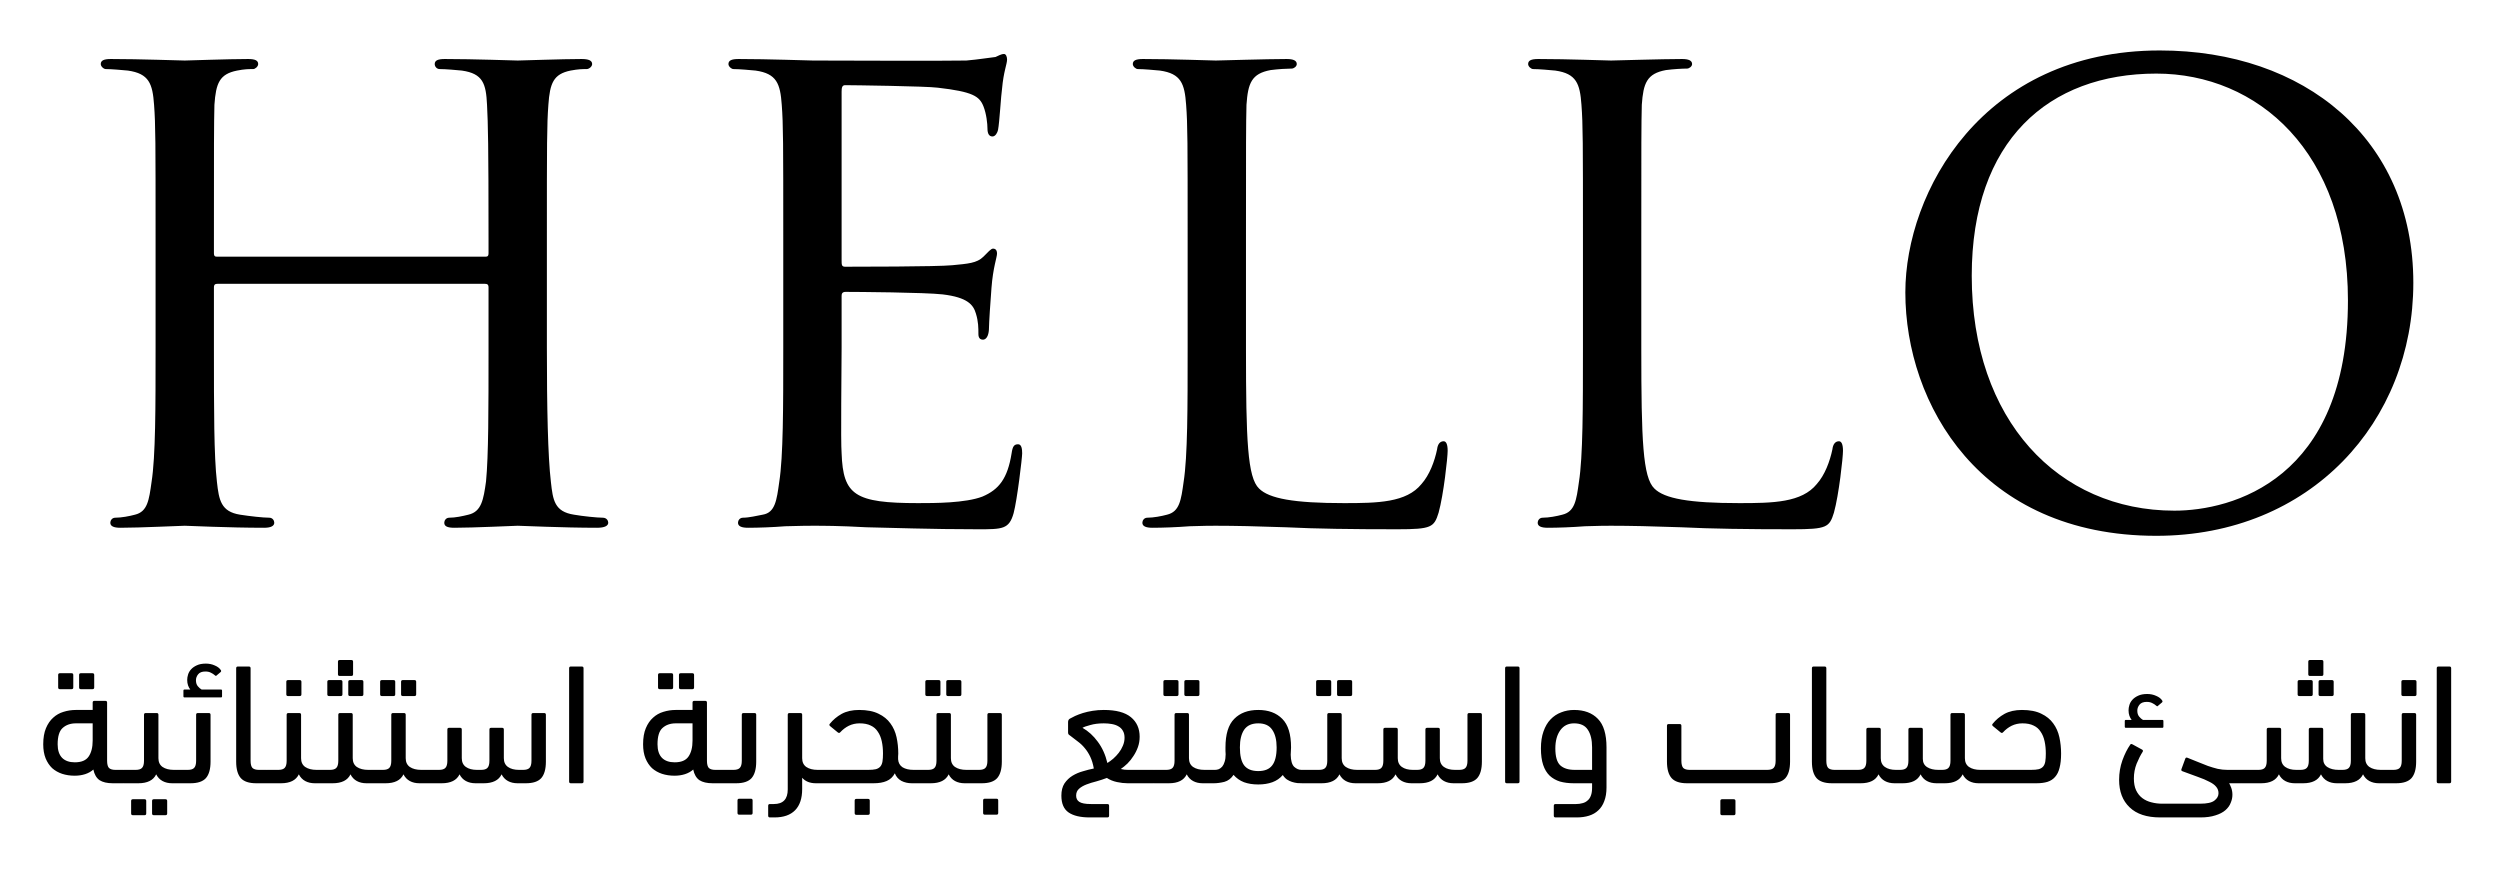 <svg width="233" height="81" viewBox="0 0 233 81" fill="none" xmlns="http://www.w3.org/2000/svg">
<g filter="url(#filter0_d_2001_14815)">
<path d="M50.969 18.234V28.406C50.969 33.984 51.062 38.531 51.344 40.922C51.531 42.609 51.672 43.688 53.5 43.969C54.297 44.109 55.656 44.25 56.172 44.25C56.547 44.25 56.688 44.531 56.688 44.719C56.688 45 56.359 45.188 55.656 45.188C52.422 45.188 48.625 45 48.25 45C48.016 45 44.125 45.188 42.344 45.188C41.688 45.188 41.406 45.047 41.406 44.719C41.406 44.531 41.547 44.25 41.875 44.25C42.438 44.25 43.094 44.109 43.656 43.969C44.875 43.688 45.062 42.562 45.297 40.875C45.531 38.484 45.531 34.125 45.531 28.547V22.781C45.531 22.5 45.391 22.453 45.203 22.453H20.266C20.078 22.453 19.938 22.5 19.938 22.781V28.547C19.938 34.125 19.938 38.531 20.219 40.922C20.406 42.609 20.594 43.688 22.375 43.969C23.266 44.109 24.531 44.25 25.094 44.25C25.422 44.25 25.562 44.531 25.562 44.719C25.562 45 25.281 45.188 24.625 45.188C21.297 45.188 17.5 45 17.219 45C16.844 45 13.047 45.188 11.219 45.188C10.609 45.188 10.281 45.047 10.281 44.719C10.281 44.531 10.422 44.25 10.75 44.25C11.312 44.25 12.062 44.109 12.578 43.969C13.75 43.688 13.891 42.609 14.125 40.922C14.5 38.531 14.5 33.984 14.5 28.406V18.234C14.5 9.234 14.5 7.641 14.359 5.766C14.219 3.797 13.891 2.859 11.922 2.578C11.406 2.531 10.422 2.438 9.859 2.438C9.672 2.438 9.391 2.203 9.391 1.969C9.391 1.641 9.672 1.5 10.328 1.5C13.047 1.5 16.844 1.641 17.219 1.641C17.5 1.641 21.297 1.5 23.125 1.5C23.781 1.5 24.062 1.641 24.062 1.969C24.062 2.203 23.781 2.438 23.594 2.438C23.172 2.438 22.797 2.438 22.094 2.578C20.453 2.906 20.125 3.75 19.984 5.766C19.938 7.641 19.938 9.375 19.938 18.375V19.594C19.938 19.922 20.078 19.922 20.266 19.922H45.203C45.391 19.922 45.531 19.922 45.531 19.594V18.375C45.531 9.375 45.484 7.641 45.391 5.766C45.297 3.797 45.016 2.859 43.047 2.578C42.578 2.531 41.547 2.438 40.984 2.438C40.703 2.438 40.516 2.203 40.516 1.969C40.516 1.641 40.797 1.5 41.453 1.5C44.125 1.5 48.016 1.641 48.25 1.641C48.625 1.641 52.422 1.5 54.203 1.5C54.859 1.5 55.188 1.641 55.188 1.969C55.188 2.203 54.906 2.438 54.672 2.438C54.25 2.438 53.922 2.438 53.172 2.578C51.578 2.906 51.25 3.75 51.109 5.766C50.969 7.641 50.969 9.234 50.969 18.234ZM73 28.406V18.234C73 9.234 73 7.641 72.859 5.766C72.719 3.797 72.391 2.859 70.422 2.578C69.906 2.531 68.922 2.438 68.359 2.438C68.172 2.438 67.891 2.203 67.891 1.969C67.891 1.641 68.172 1.5 68.828 1.5C71.547 1.5 75.438 1.641 75.766 1.641C76.188 1.641 88.703 1.688 90.062 1.641C91.188 1.547 92.312 1.359 92.781 1.312C93.016 1.219 93.297 1.031 93.578 1.031C93.766 1.031 93.859 1.312 93.859 1.547C93.859 1.969 93.531 2.672 93.391 4.266C93.297 4.828 93.156 7.406 93.016 8.109C92.969 8.344 92.781 8.719 92.5 8.719C92.172 8.719 92.031 8.438 92.031 7.969C92.031 7.547 91.938 6.609 91.656 5.906C91.281 4.969 90.672 4.547 87.391 4.172C86.359 4.031 79.422 3.938 78.766 3.938C78.484 3.938 78.438 4.172 78.438 4.547V20.25C78.438 20.672 78.438 20.859 78.766 20.859C79.516 20.859 87.391 20.859 88.75 20.719C90.203 20.578 91.047 20.531 91.656 19.922C92.078 19.5 92.359 19.172 92.547 19.172C92.781 19.172 92.922 19.312 92.922 19.641C92.922 19.969 92.547 20.953 92.406 22.828C92.312 24 92.172 26.156 92.172 26.578C92.172 27.047 92.031 27.656 91.609 27.656C91.328 27.656 91.188 27.469 91.188 27.141C91.188 26.578 91.188 25.969 90.953 25.219C90.719 24.422 90.203 23.719 87.859 23.438C86.219 23.25 79.844 23.203 78.812 23.203C78.484 23.203 78.438 23.391 78.438 23.578V28.406C78.438 30.375 78.344 37.125 78.438 38.25C78.578 42.141 79.656 42.891 85.562 42.891C87.109 42.891 89.969 42.891 91.562 42.281C93.109 41.625 93.906 40.594 94.281 38.25C94.375 37.594 94.516 37.406 94.891 37.406C95.219 37.406 95.266 37.875 95.266 38.25C95.266 38.672 94.797 42.609 94.469 43.828C94.047 45.328 93.438 45.328 91.141 45.328C86.641 45.328 83.172 45.188 80.734 45.141C78.203 45 76.656 45 75.766 45C75.625 45 74.5 45 73.188 45.047C72.016 45.141 70.656 45.188 69.719 45.188C69.109 45.188 68.781 45.047 68.781 44.719C68.781 44.531 68.922 44.25 69.25 44.25C69.812 44.25 70.562 44.062 71.078 43.969C72.25 43.781 72.391 42.609 72.625 40.922C73 38.531 73 33.984 73 28.406ZM116.125 18.234V28.547C116.125 37.031 116.266 40.5 117.344 41.531C118.281 42.469 120.578 42.891 125.266 42.891C128.406 42.891 131.078 42.844 132.484 41.109C133.234 40.266 133.703 39 133.938 37.875C133.984 37.453 134.172 37.125 134.547 37.125C134.781 37.125 134.922 37.406 134.922 38.016C134.922 38.625 134.547 42.094 134.078 43.781C133.656 45.141 133.422 45.328 130.234 45.328C125.969 45.328 122.641 45.281 119.828 45.141C117.109 45.047 115.094 45 113.312 45C113.031 45 112.047 45 110.875 45.047C109.656 45.141 108.344 45.188 107.406 45.188C106.797 45.188 106.469 45.047 106.469 44.719C106.469 44.531 106.609 44.25 106.938 44.25C107.5 44.25 108.25 44.109 108.766 43.969C109.938 43.688 110.078 42.609 110.312 40.922C110.688 38.531 110.688 33.984 110.688 28.406V18.234C110.688 9.234 110.688 7.641 110.547 5.766C110.406 3.797 110.078 2.859 108.109 2.578C107.594 2.531 106.609 2.438 106.047 2.438C105.859 2.438 105.578 2.203 105.578 1.969C105.578 1.641 105.859 1.5 106.516 1.5C109.234 1.5 112.984 1.641 113.312 1.641C113.594 1.641 118.094 1.5 119.922 1.5C120.531 1.5 120.859 1.641 120.859 1.969C120.859 2.203 120.578 2.391 120.391 2.391C119.969 2.391 119.125 2.438 118.422 2.531C116.641 2.859 116.312 3.75 116.172 5.766C116.125 7.641 116.125 9.234 116.125 18.234ZM152.969 18.234V28.547C152.969 37.031 153.109 40.5 154.188 41.531C155.125 42.469 157.422 42.891 162.109 42.891C165.25 42.891 167.922 42.844 169.328 41.109C170.078 40.266 170.547 39 170.781 37.875C170.828 37.453 171.016 37.125 171.391 37.125C171.625 37.125 171.766 37.406 171.766 38.016C171.766 38.625 171.391 42.094 170.922 43.781C170.5 45.141 170.266 45.328 167.078 45.328C162.812 45.328 159.484 45.281 156.672 45.141C153.953 45.047 151.938 45 150.156 45C149.875 45 148.891 45 147.719 45.047C146.5 45.141 145.188 45.188 144.25 45.188C143.641 45.188 143.312 45.047 143.312 44.719C143.312 44.531 143.453 44.25 143.781 44.25C144.344 44.25 145.094 44.109 145.609 43.969C146.781 43.688 146.922 42.609 147.156 40.922C147.531 38.531 147.531 33.984 147.531 28.406V18.234C147.531 9.234 147.531 7.641 147.391 5.766C147.25 3.797 146.922 2.859 144.953 2.578C144.438 2.531 143.453 2.438 142.891 2.438C142.703 2.438 142.422 2.203 142.422 1.969C142.422 1.641 142.703 1.5 143.359 1.5C146.078 1.5 149.828 1.641 150.156 1.641C150.438 1.641 154.938 1.5 156.766 1.5C157.375 1.5 157.703 1.641 157.703 1.969C157.703 2.203 157.422 2.391 157.234 2.391C156.812 2.391 155.969 2.438 155.266 2.531C153.484 2.859 153.156 3.75 153.016 5.766C152.969 7.641 152.969 9.234 152.969 18.234ZM177.578 23.25C177.578 13.922 184.75 0.703 201.297 0.703C214.75 0.703 224.922 8.906 224.922 22.359C224.922 35.297 215.359 45.938 200.969 45.938C184.562 45.938 177.578 33.656 177.578 23.25ZM183.766 21.703C183.766 35.156 191.828 43.594 202.656 43.594C208 43.594 218.828 40.734 218.828 24C218.828 10.125 210.391 2.859 200.969 2.859C190.938 2.859 183.766 9.094 183.766 21.703ZM8.637 62.168V61.48C8.637 61.373 8.691 61.32 8.797 61.32H9.822C9.928 61.32 9.982 61.373 9.982 61.48V66.904C9.982 67.224 10.04 67.448 10.158 67.576C10.286 67.693 10.483 67.752 10.749 67.752H11.454C11.88 67.752 12.094 67.965 12.094 68.392C12.094 68.659 12.04 68.829 11.934 68.904C11.838 68.968 11.678 69 11.454 69H10.509C9.987 69 9.576 68.904 9.277 68.712C8.989 68.509 8.797 68.179 8.701 67.72C8.488 67.912 8.232 68.056 7.934 68.152C7.635 68.248 7.309 68.296 6.957 68.296C6.542 68.296 6.152 68.237 5.79 68.12C5.438 68.003 5.128 67.827 4.862 67.592C4.606 67.347 4.403 67.043 4.253 66.68C4.104 66.307 4.029 65.869 4.029 65.368C4.029 64.771 4.115 64.269 4.285 63.864C4.456 63.459 4.68 63.133 4.957 62.888C5.235 62.632 5.555 62.451 5.918 62.344C6.291 62.227 6.675 62.168 7.069 62.168H8.637ZM6.973 67.048C7.582 67.048 8.008 66.872 8.254 66.52C8.509 66.157 8.637 65.656 8.637 65.016V63.416H7.069C6.568 63.416 6.157 63.56 5.838 63.848C5.528 64.125 5.373 64.632 5.373 65.368C5.373 65.923 5.512 66.344 5.79 66.632C6.067 66.909 6.462 67.048 6.973 67.048ZM7.534 60.232C7.427 60.232 7.373 60.179 7.373 60.072V58.904C7.373 58.797 7.427 58.744 7.534 58.744H8.621C8.728 58.744 8.781 58.797 8.781 58.904V60.072C8.781 60.179 8.728 60.232 8.621 60.232H7.534ZM5.582 60.232C5.475 60.232 5.421 60.179 5.421 60.072V58.904C5.421 58.797 5.475 58.744 5.582 58.744H6.67C6.776 58.744 6.83 58.797 6.83 58.904V60.072C6.83 60.179 6.776 60.232 6.67 60.232H5.582ZM11.565 69C11.352 69 11.192 68.963 11.085 68.888C10.979 68.813 10.925 68.664 10.925 68.44C10.925 68.173 10.979 67.992 11.085 67.896C11.181 67.8 11.341 67.752 11.565 67.752H12.653C12.92 67.752 13.112 67.693 13.229 67.576C13.357 67.448 13.421 67.224 13.421 66.904V62.616C13.421 62.509 13.475 62.456 13.581 62.456H14.605C14.712 62.456 14.765 62.509 14.765 62.616V66.664C14.765 67.027 14.893 67.299 15.149 67.48C15.416 67.661 15.768 67.752 16.205 67.752H16.397C16.61 67.752 16.77 67.8 16.877 67.896C16.984 67.981 17.037 68.131 17.037 68.344C17.037 68.621 16.984 68.803 16.877 68.888C16.781 68.963 16.621 69 16.397 69H16.045C15.704 69 15.405 68.931 15.149 68.792C14.893 68.653 14.696 68.445 14.557 68.168C14.29 68.723 13.736 69 12.893 69H11.565ZM14.333 71.976C14.226 71.976 14.173 71.923 14.173 71.816V70.648C14.173 70.541 14.226 70.488 14.333 70.488H15.421C15.528 70.488 15.581 70.541 15.581 70.648V71.816C15.581 71.923 15.528 71.976 15.421 71.976H14.333ZM12.381 71.976C12.274 71.976 12.221 71.923 12.221 71.816V70.648C12.221 70.541 12.274 70.488 12.381 70.488H13.469C13.576 70.488 13.629 70.541 13.629 70.648V71.816C13.629 71.923 13.576 71.976 13.469 71.976H12.381ZM17.735 60.264C17.649 60.157 17.58 60.029 17.527 59.88C17.473 59.731 17.447 59.56 17.447 59.368C17.447 59.208 17.473 59.043 17.527 58.872C17.58 58.691 17.676 58.525 17.815 58.376C17.953 58.227 18.129 58.104 18.343 58.008C18.567 57.901 18.849 57.848 19.191 57.848C19.489 57.848 19.767 57.907 20.023 58.024C20.279 58.131 20.465 58.275 20.583 58.456C20.625 58.52 20.62 58.579 20.567 58.632L20.151 58.984C20.119 59.005 20.076 58.989 20.023 58.936C19.916 58.84 19.793 58.76 19.655 58.696C19.516 58.621 19.345 58.584 19.143 58.584C18.833 58.584 18.609 58.669 18.471 58.84C18.332 59.011 18.263 59.197 18.263 59.4C18.263 59.635 18.321 59.821 18.439 59.96C18.556 60.099 18.673 60.2 18.791 60.264H20.599C20.663 60.264 20.695 60.301 20.695 60.376V60.888C20.695 60.963 20.663 61 20.599 61H17.191C17.127 61 17.095 60.963 17.095 60.888V60.376C17.095 60.301 17.127 60.264 17.191 60.264H17.735ZM16.503 69C16.289 69 16.129 68.963 16.023 68.888C15.916 68.813 15.863 68.664 15.863 68.44C15.863 68.173 15.916 67.992 16.023 67.896C16.119 67.8 16.279 67.752 16.503 67.752H17.511C17.777 67.752 17.969 67.693 18.087 67.576C18.215 67.448 18.279 67.224 18.279 66.904V62.616C18.279 62.509 18.332 62.456 18.439 62.456H19.463C19.569 62.456 19.623 62.509 19.623 62.616V66.984C19.623 67.677 19.479 68.189 19.191 68.52C18.903 68.84 18.423 69 17.751 69H16.503ZM22.011 58.28C22.011 58.173 22.064 58.12 22.171 58.12H23.195C23.301 58.12 23.355 58.173 23.355 58.28V66.904C23.355 67.224 23.413 67.448 23.531 67.576C23.659 67.693 23.856 67.752 24.123 67.752H24.827C25.253 67.752 25.467 67.965 25.467 68.392C25.467 68.659 25.413 68.829 25.307 68.904C25.211 68.968 25.051 69 24.827 69H23.883C23.211 69 22.731 68.84 22.443 68.52C22.155 68.189 22.011 67.677 22.011 66.984V58.28ZM24.94 69C24.727 69 24.567 68.963 24.46 68.888C24.354 68.813 24.3 68.664 24.3 68.44C24.3 68.173 24.354 67.992 24.46 67.896C24.556 67.8 24.716 67.752 24.94 67.752H25.948C26.215 67.752 26.407 67.693 26.524 67.576C26.652 67.448 26.716 67.224 26.716 66.904V62.616C26.716 62.509 26.77 62.456 26.876 62.456H27.9C28.007 62.456 28.06 62.509 28.06 62.616V66.664C28.06 67.027 28.188 67.299 28.444 67.48C28.711 67.661 29.063 67.752 29.5 67.752H29.692C29.905 67.752 30.066 67.8 30.172 67.896C30.279 67.981 30.332 68.131 30.332 68.344C30.332 68.621 30.279 68.803 30.172 68.888C30.076 68.963 29.916 69 29.692 69H29.34C28.999 69 28.7 68.931 28.444 68.792C28.188 68.653 27.991 68.445 27.852 68.168C27.585 68.723 27.031 69 26.188 69H24.94ZM26.844 60.872C26.738 60.872 26.684 60.819 26.684 60.712V59.544C26.684 59.437 26.738 59.384 26.844 59.384H27.932C28.039 59.384 28.092 59.437 28.092 59.544V60.712C28.092 60.819 28.039 60.872 27.932 60.872H26.844ZM29.674 69C29.461 69 29.301 68.963 29.195 68.888C29.088 68.813 29.035 68.664 29.035 68.44C29.035 68.173 29.088 67.992 29.195 67.896C29.291 67.8 29.451 67.752 29.674 67.752H30.762C31.029 67.752 31.221 67.693 31.338 67.576C31.466 67.448 31.53 67.224 31.53 66.904V62.616C31.53 62.509 31.584 62.456 31.691 62.456H32.715C32.821 62.456 32.874 62.509 32.874 62.616V66.664C32.874 67.027 33.002 67.299 33.258 67.48C33.525 67.661 33.877 67.752 34.315 67.752H34.507C34.72 67.752 34.88 67.8 34.986 67.896C35.093 67.981 35.147 68.131 35.147 68.344C35.147 68.621 35.093 68.803 34.986 68.888C34.891 68.963 34.73 69 34.507 69H34.154C33.813 69 33.514 68.931 33.258 68.792C33.002 68.653 32.805 68.445 32.666 68.168C32.4 68.723 31.845 69 31.003 69H29.674ZM32.618 60.872C32.512 60.872 32.459 60.819 32.459 60.712V59.544C32.459 59.437 32.512 59.384 32.618 59.384H33.706C33.813 59.384 33.867 59.437 33.867 59.544V60.712C33.867 60.819 33.813 60.872 33.706 60.872H32.618ZM30.666 60.872C30.56 60.872 30.506 60.819 30.506 60.712V59.544C30.506 59.437 30.56 59.384 30.666 59.384H31.755C31.861 59.384 31.915 59.437 31.915 59.544V60.712C31.915 60.819 31.861 60.872 31.755 60.872H30.666ZM31.659 59C31.552 59 31.498 58.947 31.498 58.84V57.672C31.498 57.565 31.552 57.512 31.659 57.512H32.746C32.853 57.512 32.907 57.565 32.907 57.672V58.84C32.907 58.947 32.853 59 32.746 59H31.659ZM34.612 69C34.399 69 34.239 68.963 34.132 68.888C34.025 68.813 33.972 68.664 33.972 68.44C33.972 68.173 34.025 67.992 34.132 67.896C34.228 67.8 34.388 67.752 34.612 67.752H35.7C35.967 67.752 36.159 67.693 36.276 67.576C36.404 67.448 36.468 67.224 36.468 66.904V62.616C36.468 62.509 36.521 62.456 36.628 62.456H37.652C37.759 62.456 37.812 62.509 37.812 62.616V66.664C37.812 67.027 37.94 67.299 38.196 67.48C38.463 67.661 38.815 67.752 39.252 67.752H39.444C39.657 67.752 39.817 67.8 39.924 67.896C40.031 67.981 40.084 68.131 40.084 68.344C40.084 68.621 40.031 68.803 39.924 68.888C39.828 68.963 39.668 69 39.444 69H39.092C38.751 69 38.452 68.931 38.196 68.792C37.94 68.653 37.743 68.445 37.604 68.168C37.337 68.723 36.783 69 35.94 69H34.612ZM37.54 60.872C37.433 60.872 37.38 60.819 37.38 60.712V59.544C37.38 59.437 37.433 59.384 37.54 59.384H38.628C38.735 59.384 38.788 59.437 38.788 59.544V60.712C38.788 60.819 38.735 60.872 38.628 60.872H37.54ZM35.588 60.872C35.481 60.872 35.428 60.819 35.428 60.712V59.544C35.428 59.437 35.481 59.384 35.588 59.384H36.676C36.783 59.384 36.836 59.437 36.836 59.544V60.712C36.836 60.819 36.783 60.872 36.676 60.872H35.588ZM44.318 69C43.976 69 43.678 68.931 43.422 68.792C43.166 68.653 42.968 68.445 42.83 68.168C42.563 68.723 42.008 69 41.166 69H39.438C39.224 69 39.064 68.963 38.958 68.888C38.851 68.813 38.797 68.664 38.797 68.44C38.797 68.173 38.851 67.992 38.958 67.896C39.053 67.8 39.214 67.752 39.438 67.752H40.925C41.192 67.752 41.384 67.693 41.502 67.576C41.63 67.448 41.694 67.224 41.694 66.904V63.992C41.694 63.885 41.747 63.832 41.853 63.832H42.877C42.984 63.832 43.038 63.885 43.038 63.992V66.664C43.038 67.027 43.166 67.299 43.422 67.48C43.678 67.661 44.019 67.752 44.446 67.752H44.846C45.112 67.752 45.304 67.693 45.422 67.576C45.55 67.448 45.614 67.224 45.614 66.904V63.992C45.614 63.885 45.667 63.832 45.773 63.832H46.797C46.904 63.832 46.958 63.885 46.958 63.992V66.664C46.958 67.027 47.086 67.299 47.342 67.48C47.597 67.661 47.939 67.752 48.365 67.752H48.766C49.032 67.752 49.224 67.693 49.342 67.576C49.469 67.448 49.533 67.224 49.533 66.904V62.616C49.533 62.509 49.587 62.456 49.694 62.456H50.718C50.824 62.456 50.877 62.509 50.877 62.616V66.984C50.877 67.677 50.733 68.189 50.446 68.52C50.157 68.84 49.678 69 49.005 69H48.237C47.896 69 47.597 68.931 47.342 68.792C47.086 68.653 46.888 68.445 46.749 68.168C46.483 68.723 45.928 69 45.086 69H44.318ZM54.386 68.84C54.386 68.947 54.333 69 54.226 69H53.202C53.095 69 53.042 68.947 53.042 68.84V58.28C53.042 58.173 53.095 58.12 53.202 58.12H54.226C54.333 58.12 54.386 58.173 54.386 58.28V68.84ZM64.544 62.168V61.48C64.544 61.373 64.597 61.32 64.704 61.32H65.728C65.834 61.32 65.888 61.373 65.888 61.48V66.904C65.888 67.224 65.946 67.448 66.064 67.576C66.192 67.693 66.389 67.752 66.656 67.752H67.36C67.786 67.752 68 67.965 68 68.392C68 68.659 67.946 68.829 67.84 68.904C67.744 68.968 67.584 69 67.36 69H66.416C65.893 69 65.482 68.904 65.184 68.712C64.896 68.509 64.704 68.179 64.608 67.72C64.394 67.912 64.138 68.056 63.84 68.152C63.541 68.248 63.216 68.296 62.864 68.296C62.448 68.296 62.058 68.237 61.696 68.12C61.344 68.003 61.034 67.827 60.768 67.592C60.512 67.347 60.309 67.043 60.16 66.68C60.01 66.307 59.936 65.869 59.936 65.368C59.936 64.771 60.021 64.269 60.192 63.864C60.362 63.459 60.586 63.133 60.864 62.888C61.141 62.632 61.461 62.451 61.824 62.344C62.197 62.227 62.581 62.168 62.976 62.168H64.544ZM62.88 67.048C63.488 67.048 63.914 66.872 64.16 66.52C64.416 66.157 64.544 65.656 64.544 65.016V63.416H62.976C62.474 63.416 62.064 63.56 61.744 63.848C61.434 64.125 61.28 64.632 61.28 65.368C61.28 65.923 61.418 66.344 61.696 66.632C61.973 66.909 62.368 67.048 62.88 67.048ZM63.44 60.232C63.333 60.232 63.28 60.179 63.28 60.072V58.904C63.28 58.797 63.333 58.744 63.44 58.744H64.528C64.634 58.744 64.688 58.797 64.688 58.904V60.072C64.688 60.179 64.634 60.232 64.528 60.232H63.44ZM61.488 60.232C61.381 60.232 61.328 60.179 61.328 60.072V58.904C61.328 58.797 61.381 58.744 61.488 58.744H62.576C62.682 58.744 62.736 58.797 62.736 58.904V60.072C62.736 60.179 62.682 60.232 62.576 60.232H61.488ZM67.359 69C67.146 69 66.986 68.963 66.879 68.888C66.773 68.813 66.719 68.664 66.719 68.44C66.719 68.173 66.773 67.992 66.879 67.896C66.975 67.8 67.135 67.752 67.359 67.752H68.367C68.634 67.752 68.826 67.693 68.943 67.576C69.071 67.448 69.135 67.224 69.135 66.904V62.616C69.135 62.509 69.189 62.456 69.295 62.456H70.319C70.426 62.456 70.479 62.509 70.479 62.616V66.984C70.479 67.677 70.335 68.189 70.047 68.52C69.759 68.84 69.279 69 68.607 69H67.359ZM68.895 71.928C68.789 71.928 68.735 71.875 68.735 71.768V70.6C68.735 70.493 68.789 70.44 68.895 70.44H69.983C70.09 70.44 70.143 70.493 70.143 70.6V71.768C70.143 71.875 70.09 71.928 69.983 71.928H68.895ZM71.754 72.184C71.647 72.184 71.594 72.131 71.594 72.024V71.096C71.594 70.989 71.647 70.936 71.754 70.936H72.122C72.986 70.936 73.418 70.483 73.418 69.576V62.616C73.418 62.509 73.471 62.456 73.578 62.456H74.602C74.708 62.456 74.762 62.509 74.762 62.616V66.664C74.762 67.027 74.89 67.299 75.146 67.48C75.412 67.661 75.764 67.752 76.202 67.752H76.378C76.591 67.752 76.751 67.8 76.858 67.896C76.964 67.981 77.018 68.131 77.018 68.344C77.018 68.621 76.964 68.803 76.858 68.888C76.762 68.963 76.602 69 76.378 69H76.042C75.487 69 75.06 68.829 74.762 68.488V69.544C74.762 70.408 74.543 71.064 74.106 71.512C73.668 71.96 73.028 72.184 72.186 72.184H71.754ZM80.119 63.416C79.756 63.416 79.42 63.491 79.111 63.64C78.812 63.789 78.546 63.992 78.311 64.248C78.247 64.323 78.172 64.328 78.087 64.264L77.383 63.688C77.287 63.613 77.271 63.539 77.335 63.464C77.634 63.091 78.002 62.781 78.439 62.536C78.887 62.291 79.431 62.168 80.071 62.168C80.807 62.168 81.41 62.285 81.879 62.52C82.348 62.744 82.716 63.043 82.983 63.416C83.26 63.789 83.452 64.221 83.559 64.712C83.666 65.203 83.719 65.709 83.719 66.232C83.719 66.328 83.714 66.419 83.703 66.504C83.703 66.589 83.703 66.675 83.703 66.76C83.724 67.091 83.863 67.341 84.119 67.512C84.386 67.672 84.727 67.752 85.143 67.752H85.319C85.532 67.752 85.692 67.8 85.799 67.896C85.906 67.981 85.959 68.131 85.959 68.344C85.959 68.621 85.906 68.803 85.799 68.888C85.703 68.963 85.543 69 85.319 69H84.983C84.62 69 84.295 68.925 84.007 68.776C83.719 68.616 83.516 68.381 83.399 68.072C83.218 68.413 82.962 68.653 82.631 68.792C82.311 68.931 81.906 69 81.415 69H76.375C75.948 69 75.735 68.787 75.735 68.36C75.735 68.093 75.788 67.928 75.895 67.864C75.991 67.789 76.151 67.752 76.375 67.752H80.919C81.218 67.752 81.458 67.731 81.639 67.688C81.82 67.635 81.959 67.549 82.055 67.432C82.151 67.315 82.215 67.16 82.247 66.968C82.279 66.765 82.295 66.52 82.295 66.232C82.295 65.816 82.258 65.437 82.183 65.096C82.108 64.744 81.986 64.445 81.815 64.2C81.655 63.944 81.436 63.752 81.159 63.624C80.882 63.485 80.535 63.416 80.119 63.416ZM79.815 71.944C79.708 71.944 79.655 71.891 79.655 71.784V70.616C79.655 70.509 79.708 70.456 79.815 70.456H80.903C81.01 70.456 81.063 70.509 81.063 70.616V71.784C81.063 71.891 81.01 71.944 80.903 71.944H79.815ZM85.424 69C85.211 69 85.051 68.963 84.945 68.888C84.838 68.813 84.784 68.664 84.784 68.44C84.784 68.173 84.838 67.992 84.945 67.896C85.04 67.8 85.201 67.752 85.424 67.752H86.513C86.779 67.752 86.971 67.693 87.088 67.576C87.216 67.448 87.281 67.224 87.281 66.904V62.616C87.281 62.509 87.334 62.456 87.441 62.456H88.465C88.571 62.456 88.624 62.509 88.624 62.616V66.664C88.624 67.027 88.752 67.299 89.008 67.48C89.275 67.661 89.627 67.752 90.064 67.752H90.257C90.47 67.752 90.63 67.8 90.737 67.896C90.843 67.981 90.897 68.131 90.897 68.344C90.897 68.621 90.843 68.803 90.737 68.888C90.641 68.963 90.481 69 90.257 69H89.904C89.563 69 89.264 68.931 89.008 68.792C88.752 68.653 88.555 68.445 88.416 68.168C88.15 68.723 87.595 69 86.752 69H85.424ZM88.353 60.872C88.246 60.872 88.192 60.819 88.192 60.712V59.544C88.192 59.437 88.246 59.384 88.353 59.384H89.441C89.547 59.384 89.6 59.437 89.6 59.544V60.712C89.6 60.819 89.547 60.872 89.441 60.872H88.353ZM86.4 60.872C86.294 60.872 86.24 60.819 86.24 60.712V59.544C86.24 59.437 86.294 59.384 86.4 59.384H87.489C87.595 59.384 87.648 59.437 87.648 59.544V60.712C87.648 60.819 87.595 60.872 87.489 60.872H86.4ZM90.25 69C90.037 69 89.877 68.963 89.77 68.888C89.663 68.813 89.61 68.664 89.61 68.44C89.61 68.173 89.663 67.992 89.77 67.896C89.866 67.8 90.026 67.752 90.25 67.752H91.258C91.525 67.752 91.717 67.693 91.834 67.576C91.962 67.448 92.026 67.224 92.026 66.904V62.616C92.026 62.509 92.079 62.456 92.186 62.456H93.21C93.317 62.456 93.37 62.509 93.37 62.616V66.984C93.37 67.677 93.226 68.189 92.938 68.52C92.65 68.84 92.17 69 91.498 69H90.25ZM91.786 71.928C91.679 71.928 91.626 71.875 91.626 71.768V70.6C91.626 70.493 91.679 70.44 91.786 70.44H92.874C92.981 70.44 93.034 70.493 93.034 70.6V71.768C93.034 71.875 92.981 71.928 92.874 71.928H91.786ZM102.872 62.168C104.013 62.168 104.856 62.392 105.4 62.84C105.944 63.288 106.216 63.896 106.216 64.664C106.216 65.005 106.163 65.325 106.056 65.624C105.949 65.923 105.811 66.2 105.64 66.456C105.48 66.712 105.293 66.947 105.08 67.16C104.867 67.363 104.659 67.533 104.456 67.672C104.573 67.693 104.691 67.715 104.808 67.736C104.925 67.747 105.037 67.752 105.144 67.752H107.48C107.693 67.752 107.853 67.789 107.96 67.864C108.067 67.939 108.12 68.088 108.12 68.312C108.12 68.579 108.067 68.76 107.96 68.856C107.864 68.952 107.704 69 107.48 69H105.096C104.787 69 104.456 68.963 104.104 68.888C103.752 68.813 103.437 68.685 103.16 68.504C102.851 68.621 102.525 68.728 102.184 68.824C101.843 68.909 101.533 69.005 101.256 69.112C100.979 69.219 100.749 69.352 100.568 69.512C100.387 69.672 100.296 69.885 100.296 70.152C100.296 70.408 100.392 70.6 100.584 70.728C100.787 70.867 101.149 70.936 101.672 70.936H103.208C103.315 70.936 103.368 70.989 103.368 71.096V72.024C103.368 72.131 103.315 72.184 103.208 72.184H101.56C100.696 72.184 100.04 72.029 99.592 71.72C99.144 71.411 98.92 70.888 98.92 70.152C98.92 69.693 99.016 69.315 99.208 69.016C99.411 68.717 99.662 68.477 99.96 68.296C100.259 68.115 100.584 67.976 100.936 67.88C101.288 67.773 101.624 67.688 101.944 67.624C101.869 67.197 101.757 66.829 101.608 66.52C101.459 66.211 101.288 65.944 101.096 65.72C100.904 65.485 100.691 65.283 100.456 65.112C100.232 64.931 100.003 64.755 99.768 64.584C99.672 64.52 99.608 64.467 99.576 64.424C99.555 64.371 99.544 64.317 99.544 64.264V63.304C99.544 63.155 99.597 63.048 99.704 62.984C99.832 62.909 99.998 62.824 100.2 62.728C100.413 62.632 100.653 62.541 100.92 62.456C101.197 62.371 101.501 62.301 101.832 62.248C102.163 62.195 102.509 62.168 102.872 62.168ZM102.872 63.416C102.392 63.416 101.971 63.469 101.608 63.576C101.245 63.672 101.005 63.757 100.888 63.832C101.432 64.141 101.907 64.573 102.312 65.128C102.728 65.683 103.027 66.344 103.208 67.112C103.379 67.005 103.56 66.872 103.752 66.712C103.944 66.541 104.115 66.36 104.264 66.168C104.424 65.965 104.552 65.747 104.648 65.512C104.755 65.267 104.808 65.016 104.808 64.76C104.808 64.493 104.755 64.275 104.648 64.104C104.552 63.933 104.419 63.8 104.248 63.704C104.077 63.597 103.869 63.523 103.624 63.48C103.389 63.437 103.139 63.416 102.872 63.416ZM107.612 69C107.399 69 107.239 68.963 107.132 68.888C107.025 68.813 106.972 68.664 106.972 68.44C106.972 68.173 107.025 67.992 107.132 67.896C107.228 67.8 107.388 67.752 107.612 67.752H108.7C108.967 67.752 109.159 67.693 109.276 67.576C109.404 67.448 109.468 67.224 109.468 66.904V62.616C109.468 62.509 109.521 62.456 109.628 62.456H110.652C110.759 62.456 110.812 62.509 110.812 62.616V66.664C110.812 67.027 110.94 67.299 111.196 67.48C111.463 67.661 111.815 67.752 112.252 67.752H112.444C112.657 67.752 112.817 67.8 112.924 67.896C113.031 67.981 113.084 68.131 113.084 68.344C113.084 68.621 113.031 68.803 112.924 68.888C112.828 68.963 112.668 69 112.444 69H112.092C111.751 69 111.452 68.931 111.196 68.792C110.94 68.653 110.743 68.445 110.604 68.168C110.337 68.723 109.783 69 108.94 69H107.612ZM110.54 60.872C110.433 60.872 110.38 60.819 110.38 60.712V59.544C110.38 59.437 110.433 59.384 110.54 59.384H111.628C111.735 59.384 111.788 59.437 111.788 59.544V60.712C111.788 60.819 111.735 60.872 111.628 60.872H110.54ZM108.588 60.872C108.481 60.872 108.428 60.819 108.428 60.712V59.544C108.428 59.437 108.481 59.384 108.588 59.384H109.676C109.783 59.384 109.836 59.437 109.836 59.544V60.712C109.836 60.819 109.783 60.872 109.676 60.872H108.588ZM117.27 69.112C116.768 69.112 116.326 69.043 115.942 68.904C115.558 68.755 115.232 68.525 114.966 68.216C114.742 68.557 114.454 68.776 114.102 68.872C113.75 68.957 113.424 69 113.126 69H112.438C112.011 69 111.797 68.787 111.797 68.36C111.797 68.093 111.851 67.928 111.957 67.864C112.053 67.789 112.213 67.752 112.438 67.752H113.238C113.355 67.752 113.472 67.731 113.59 67.688C113.707 67.635 113.814 67.555 113.91 67.448C114.006 67.331 114.08 67.181 114.134 67C114.198 66.808 114.23 66.573 114.23 66.296C114.219 66.189 114.214 66.088 114.214 65.992C114.214 65.885 114.214 65.773 114.214 65.656C114.214 64.429 114.486 63.544 115.03 63C115.574 62.445 116.32 62.168 117.27 62.168C118.219 62.168 118.966 62.445 119.51 63C120.054 63.544 120.326 64.429 120.326 65.656C120.326 65.773 120.32 65.891 120.31 66.008C120.31 66.125 120.304 66.237 120.294 66.344C120.304 66.888 120.411 67.261 120.614 67.464C120.827 67.656 121.051 67.752 121.286 67.752H121.75C121.963 67.752 122.123 67.8 122.23 67.896C122.336 67.981 122.39 68.131 122.39 68.344C122.39 68.621 122.336 68.803 122.23 68.888C122.134 68.963 121.974 69 121.75 69H121.398C121.248 69 121.088 68.995 120.918 68.984C120.747 68.963 120.576 68.925 120.406 68.872C120.246 68.819 120.091 68.744 119.942 68.648C119.792 68.541 119.664 68.403 119.558 68.232C119.291 68.541 118.966 68.765 118.582 68.904C118.198 69.043 117.76 69.112 117.27 69.112ZM117.27 63.416C116.672 63.416 116.235 63.613 115.958 64.008C115.691 64.403 115.558 64.952 115.558 65.656C115.558 66.424 115.691 66.984 115.958 67.336C116.235 67.688 116.672 67.864 117.27 67.864C117.867 67.864 118.299 67.688 118.566 67.336C118.843 66.984 118.982 66.424 118.982 65.656C118.982 64.952 118.843 64.403 118.566 64.008C118.299 63.613 117.867 63.416 117.27 63.416ZM121.846 69C121.633 69 121.473 68.963 121.366 68.888C121.26 68.813 121.206 68.664 121.206 68.44C121.206 68.173 121.26 67.992 121.366 67.896C121.462 67.8 121.622 67.752 121.846 67.752H122.934C123.201 67.752 123.393 67.693 123.51 67.576C123.638 67.448 123.702 67.224 123.702 66.904V62.616C123.702 62.509 123.756 62.456 123.862 62.456H124.886C124.993 62.456 125.046 62.509 125.046 62.616V66.664C125.046 67.027 125.174 67.299 125.43 67.48C125.697 67.661 126.049 67.752 126.486 67.752H126.678C126.892 67.752 127.052 67.8 127.158 67.896C127.265 67.981 127.318 68.131 127.318 68.344C127.318 68.621 127.265 68.803 127.158 68.888C127.062 68.963 126.902 69 126.678 69H126.326C125.985 69 125.686 68.931 125.43 68.792C125.174 68.653 124.977 68.445 124.838 68.168C124.572 68.723 124.017 69 123.174 69H121.846ZM124.774 60.872C124.668 60.872 124.614 60.819 124.614 60.712V59.544C124.614 59.437 124.668 59.384 124.774 59.384H125.862C125.969 59.384 126.022 59.437 126.022 59.544V60.712C126.022 60.819 125.969 60.872 125.862 60.872H124.774ZM122.822 60.872C122.716 60.872 122.662 60.819 122.662 60.712V59.544C122.662 59.437 122.716 59.384 122.822 59.384H123.91C124.017 59.384 124.07 59.437 124.07 59.544V60.712C124.07 60.819 124.017 60.872 123.91 60.872H122.822ZM131.552 69C131.211 69 130.912 68.931 130.656 68.792C130.4 68.653 130.203 68.445 130.064 68.168C129.797 68.723 129.243 69 128.4 69H126.672C126.459 69 126.299 68.963 126.192 68.888C126.085 68.813 126.032 68.664 126.032 68.44C126.032 68.173 126.085 67.992 126.192 67.896C126.288 67.8 126.448 67.752 126.672 67.752H128.16C128.427 67.752 128.619 67.693 128.736 67.576C128.864 67.448 128.928 67.224 128.928 66.904V63.992C128.928 63.885 128.981 63.832 129.088 63.832H130.112C130.219 63.832 130.272 63.885 130.272 63.992V66.664C130.272 67.027 130.4 67.299 130.656 67.48C130.912 67.661 131.253 67.752 131.68 67.752H132.08C132.347 67.752 132.539 67.693 132.656 67.576C132.784 67.448 132.848 67.224 132.848 66.904V63.992C132.848 63.885 132.901 63.832 133.008 63.832H134.032C134.139 63.832 134.192 63.885 134.192 63.992V66.664C134.192 67.027 134.32 67.299 134.576 67.48C134.832 67.661 135.173 67.752 135.6 67.752H136C136.267 67.752 136.459 67.693 136.576 67.576C136.704 67.448 136.768 67.224 136.768 66.904V62.616C136.768 62.509 136.821 62.456 136.928 62.456H137.952C138.059 62.456 138.112 62.509 138.112 62.616V66.984C138.112 67.677 137.968 68.189 137.68 68.52C137.392 68.84 136.912 69 136.24 69H135.472C135.131 69 134.832 68.931 134.576 68.792C134.32 68.653 134.123 68.445 133.984 68.168C133.717 68.723 133.163 69 132.32 69H131.552ZM141.62 68.84C141.62 68.947 141.567 69 141.46 69H140.436C140.33 69 140.276 68.947 140.276 68.84V58.28C140.276 58.173 140.33 58.12 140.436 58.12H141.46C141.567 58.12 141.62 58.173 141.62 58.28V68.84ZM144.974 72.184C144.868 72.184 144.814 72.131 144.814 72.024V71.096C144.814 70.989 144.868 70.936 144.974 70.936H146.894C147.108 70.936 147.305 70.909 147.486 70.856C147.668 70.813 147.822 70.733 147.95 70.616C148.089 70.509 148.196 70.355 148.27 70.152C148.345 69.96 148.382 69.715 148.382 69.416V69H146.67C146.201 69 145.774 68.947 145.39 68.84C145.017 68.723 144.697 68.541 144.43 68.296C144.164 68.04 143.961 67.704 143.822 67.288C143.684 66.872 143.614 66.36 143.614 65.752C143.614 65.144 143.694 64.616 143.854 64.168C144.014 63.709 144.233 63.336 144.51 63.048C144.798 62.749 145.129 62.531 145.502 62.392C145.876 62.243 146.276 62.168 146.702 62.168C147.652 62.168 148.393 62.445 148.926 63C149.46 63.544 149.726 64.429 149.726 65.656V69.384C149.726 69.885 149.657 70.312 149.518 70.664C149.39 71.016 149.204 71.304 148.958 71.528C148.724 71.752 148.436 71.917 148.094 72.024C147.753 72.131 147.374 72.184 146.958 72.184H144.974ZM146.702 63.416C146.158 63.416 145.732 63.629 145.422 64.056C145.113 64.483 144.958 65.048 144.958 65.752C144.958 66.509 145.108 67.032 145.406 67.32C145.716 67.608 146.169 67.752 146.766 67.752H148.382V65.656C148.382 64.952 148.249 64.403 147.982 64.008C147.726 63.613 147.3 63.416 146.702 63.416ZM164.705 67.752C164.983 67.752 165.18 67.693 165.297 67.576C165.425 67.448 165.489 67.224 165.489 66.904V62.616C165.489 62.509 165.543 62.456 165.649 62.456H166.673C166.78 62.456 166.833 62.509 166.833 62.616V66.984C166.833 67.677 166.689 68.189 166.401 68.52C166.113 68.84 165.623 69 164.929 69H157.233C156.561 69 156.081 68.84 155.793 68.52C155.505 68.189 155.361 67.677 155.361 66.984V63.64C155.361 63.533 155.415 63.48 155.521 63.48H156.545C156.652 63.48 156.705 63.533 156.705 63.64V66.904C156.705 67.224 156.764 67.448 156.881 67.576C157.009 67.693 157.207 67.752 157.473 67.752H164.705ZM160.497 71.976C160.391 71.976 160.337 71.923 160.337 71.816V70.648C160.337 70.541 160.391 70.488 160.497 70.488H161.585C161.692 70.488 161.745 70.541 161.745 70.648V71.816C161.745 71.923 161.692 71.976 161.585 71.976H160.497ZM168.87 58.28C168.87 58.173 168.923 58.12 169.03 58.12H170.054C170.161 58.12 170.214 58.173 170.214 58.28V66.904C170.214 67.224 170.273 67.448 170.39 67.576C170.518 67.693 170.715 67.752 170.982 67.752H171.686C172.113 67.752 172.326 67.965 172.326 68.392C172.326 68.659 172.273 68.829 172.166 68.904C172.07 68.968 171.91 69 171.686 69H170.742C170.07 69 169.59 68.84 169.302 68.52C169.014 68.189 168.87 67.677 168.87 66.984V58.28ZM176.568 69C176.226 69 175.928 68.931 175.672 68.792C175.416 68.653 175.218 68.445 175.08 68.168C174.813 68.723 174.258 69 173.416 69H171.688C171.474 69 171.314 68.963 171.207 68.888C171.101 68.813 171.047 68.664 171.047 68.44C171.047 68.173 171.101 67.992 171.207 67.896C171.303 67.8 171.463 67.752 171.688 67.752H173.176C173.442 67.752 173.634 67.693 173.752 67.576C173.88 67.448 173.944 67.224 173.944 66.904V63.992C173.944 63.885 173.997 63.832 174.104 63.832H175.128C175.234 63.832 175.288 63.885 175.288 63.992V66.664C175.288 67.027 175.416 67.299 175.672 67.48C175.928 67.661 176.269 67.752 176.696 67.752H177.096C177.362 67.752 177.554 67.693 177.672 67.576C177.8 67.448 177.864 67.224 177.864 66.904V63.992C177.864 63.885 177.917 63.832 178.024 63.832H179.048C179.154 63.832 179.208 63.885 179.208 63.992V66.728C179.208 67.069 179.341 67.325 179.608 67.496C179.874 67.667 180.221 67.752 180.648 67.752H181.016C181.282 67.752 181.474 67.693 181.592 67.576C181.72 67.448 181.784 67.224 181.784 66.904V62.616C181.784 62.509 181.837 62.456 181.944 62.456H182.968C183.074 62.456 183.128 62.509 183.128 62.616V66.664C183.128 67.027 183.256 67.299 183.512 67.48C183.778 67.661 184.13 67.752 184.568 67.752H184.744C184.957 67.752 185.117 67.8 185.224 67.896C185.33 67.981 185.384 68.131 185.384 68.344C185.384 68.621 185.33 68.803 185.224 68.888C185.128 68.963 184.968 69 184.744 69H184.408C184.066 69 183.768 68.931 183.512 68.792C183.256 68.653 183.058 68.445 182.92 68.168C182.653 68.723 182.098 69 181.256 69H180.488C180.146 69 179.848 68.931 179.592 68.792C179.336 68.653 179.138 68.445 179 68.168C178.733 68.723 178.178 69 177.336 69H176.568ZM188.494 63.416C188.131 63.416 187.795 63.491 187.486 63.64C187.187 63.789 186.921 63.992 186.686 64.248C186.622 64.323 186.547 64.328 186.462 64.264L185.758 63.688C185.662 63.613 185.646 63.539 185.71 63.464C186.009 63.091 186.377 62.781 186.814 62.536C187.262 62.291 187.806 62.168 188.446 62.168C189.182 62.168 189.785 62.285 190.254 62.52C190.723 62.744 191.091 63.043 191.358 63.416C191.635 63.789 191.827 64.221 191.934 64.712C192.041 65.203 192.094 65.709 192.094 66.232C192.094 66.765 192.046 67.208 191.95 67.56C191.865 67.912 191.726 68.195 191.534 68.408C191.353 68.621 191.113 68.776 190.814 68.872C190.526 68.957 190.185 69 189.79 69H184.75C184.323 69 184.11 68.787 184.11 68.36C184.11 68.093 184.163 67.928 184.27 67.864C184.366 67.789 184.526 67.752 184.75 67.752H189.294C189.593 67.752 189.833 67.731 190.014 67.688C190.195 67.635 190.334 67.549 190.43 67.432C190.526 67.315 190.59 67.16 190.622 66.968C190.654 66.765 190.67 66.52 190.67 66.232C190.67 65.816 190.633 65.437 190.558 65.096C190.483 64.744 190.361 64.445 190.19 64.2C190.03 63.944 189.811 63.752 189.534 63.624C189.257 63.485 188.91 63.416 188.494 63.416ZM203.853 66.616C204.194 66.744 204.525 66.877 204.845 67.016C205.165 67.144 205.474 67.267 205.773 67.384C206.082 67.491 206.386 67.581 206.685 67.656C206.983 67.72 207.287 67.752 207.597 67.752H208.893C209.106 67.752 209.266 67.789 209.373 67.864C209.479 67.939 209.533 68.088 209.533 68.312C209.533 68.579 209.479 68.76 209.373 68.856C209.277 68.952 209.117 69 208.893 69H207.757C207.81 69.085 207.874 69.224 207.949 69.416C208.023 69.619 208.061 69.837 208.061 70.072C208.061 70.328 208.007 70.579 207.901 70.824C207.805 71.08 207.639 71.309 207.405 71.512C207.17 71.715 206.861 71.875 206.477 71.992C206.093 72.12 205.623 72.184 205.069 72.184H201.325C200.077 72.184 199.127 71.869 198.477 71.24C197.826 70.621 197.501 69.768 197.501 68.68C197.501 68.051 197.602 67.448 197.805 66.872C198.018 66.285 198.263 65.795 198.541 65.4C198.583 65.325 198.658 65.32 198.765 65.384L199.645 65.864C199.73 65.917 199.746 65.987 199.693 66.072C199.501 66.371 199.314 66.739 199.133 67.176C198.962 67.613 198.877 68.072 198.877 68.552C198.877 68.989 198.946 69.357 199.085 69.656C199.234 69.965 199.431 70.211 199.677 70.392C199.922 70.573 200.199 70.701 200.509 70.776C200.829 70.861 201.165 70.904 201.516 70.904H205.053C205.693 70.904 206.135 70.808 206.381 70.616C206.637 70.424 206.765 70.195 206.765 69.928C206.765 69.693 206.69 69.491 206.541 69.32C206.402 69.149 206.189 68.995 205.901 68.856C205.623 68.707 205.271 68.557 204.845 68.408C204.429 68.259 203.949 68.083 203.405 67.88C203.309 67.848 203.277 67.784 203.309 67.688L203.661 66.728C203.693 66.621 203.757 66.584 203.853 66.616ZM198.669 63.096C198.583 62.989 198.514 62.861 198.461 62.712C198.407 62.563 198.381 62.392 198.381 62.2C198.381 62.04 198.407 61.875 198.461 61.704C198.514 61.523 198.61 61.357 198.749 61.208C198.887 61.059 199.063 60.936 199.277 60.84C199.501 60.733 199.783 60.68 200.125 60.68C200.423 60.68 200.701 60.739 200.957 60.856C201.213 60.963 201.399 61.107 201.516 61.288C201.559 61.352 201.554 61.411 201.501 61.464L201.085 61.816C201.053 61.837 201.01 61.821 200.957 61.768C200.85 61.672 200.727 61.592 200.589 61.528C200.45 61.453 200.279 61.416 200.077 61.416C199.767 61.416 199.543 61.501 199.405 61.672C199.266 61.843 199.197 62.029 199.197 62.232C199.197 62.467 199.255 62.653 199.373 62.792C199.49 62.931 199.607 63.032 199.725 63.096H201.533C201.597 63.096 201.629 63.133 201.629 63.208V63.72C201.629 63.795 201.597 63.832 201.533 63.832H198.125C198.061 63.832 198.029 63.795 198.029 63.72V63.208C198.029 63.133 198.061 63.096 198.125 63.096H198.669ZM213.883 69C213.541 69 213.243 68.931 212.987 68.792C212.731 68.653 212.533 68.445 212.395 68.168C212.128 68.723 211.573 69 210.731 69H209.003C208.789 69 208.629 68.963 208.523 68.888C208.416 68.813 208.363 68.664 208.363 68.44C208.363 68.173 208.416 67.992 208.523 67.896C208.619 67.8 208.779 67.752 209.003 67.752H210.491C210.757 67.752 210.949 67.693 211.067 67.576C211.195 67.448 211.259 67.224 211.259 66.904V63.992C211.259 63.885 211.312 63.832 211.419 63.832H212.443C212.549 63.832 212.603 63.885 212.603 63.992V66.664C212.603 67.027 212.731 67.299 212.987 67.48C213.243 67.661 213.584 67.752 214.011 67.752H214.411C214.677 67.752 214.869 67.693 214.987 67.576C215.115 67.448 215.179 67.224 215.179 66.904V63.992C215.179 63.885 215.232 63.832 215.339 63.832H216.363C216.469 63.832 216.523 63.885 216.523 63.992V66.728C216.523 67.069 216.656 67.325 216.923 67.496C217.189 67.667 217.536 67.752 217.963 67.752H218.331C218.597 67.752 218.789 67.693 218.907 67.576C219.035 67.448 219.099 67.224 219.099 66.904V62.616C219.099 62.509 219.152 62.456 219.259 62.456H220.283C220.389 62.456 220.443 62.509 220.443 62.616V66.664C220.443 67.027 220.571 67.299 220.827 67.48C221.093 67.661 221.445 67.752 221.883 67.752H222.059C222.272 67.752 222.432 67.8 222.539 67.896C222.645 67.981 222.699 68.131 222.699 68.344C222.699 68.621 222.645 68.803 222.539 68.888C222.443 68.963 222.283 69 222.059 69H221.723C221.381 69 221.083 68.931 220.827 68.792C220.571 68.653 220.373 68.445 220.235 68.168C219.968 68.723 219.413 69 218.571 69H217.803C217.461 69 217.163 68.931 216.907 68.792C216.651 68.653 216.453 68.445 216.315 68.168C216.048 68.723 215.493 69 214.651 69H213.883ZM216.251 60.872C216.144 60.872 216.091 60.819 216.091 60.712V59.544C216.091 59.437 216.144 59.384 216.251 59.384H217.339C217.445 59.384 217.499 59.437 217.499 59.544V60.712C217.499 60.819 217.445 60.872 217.339 60.872H216.251ZM214.299 60.872C214.192 60.872 214.139 60.819 214.139 60.712V59.544C214.139 59.437 214.192 59.384 214.299 59.384H215.387C215.493 59.384 215.547 59.437 215.547 59.544V60.712C215.547 60.819 215.493 60.872 215.387 60.872H214.299ZM215.291 59C215.184 59 215.131 58.947 215.131 58.84V57.672C215.131 57.565 215.184 57.512 215.291 57.512H216.379C216.485 57.512 216.539 57.565 216.539 57.672V58.84C216.539 58.947 216.485 59 216.379 59H215.291ZM222.065 69C221.852 69 221.692 68.963 221.585 68.888C221.478 68.813 221.425 68.664 221.425 68.44C221.425 68.173 221.478 67.992 221.585 67.896C221.681 67.8 221.841 67.752 222.065 67.752H223.073C223.34 67.752 223.532 67.693 223.649 67.576C223.777 67.448 223.841 67.224 223.841 66.904V62.616C223.841 62.509 223.894 62.456 224.001 62.456H225.025C225.132 62.456 225.185 62.509 225.185 62.616V66.984C225.185 67.677 225.041 68.189 224.753 68.52C224.465 68.84 223.985 69 223.313 69H222.065ZM223.969 60.872C223.862 60.872 223.809 60.819 223.809 60.712V59.544C223.809 59.437 223.862 59.384 223.969 59.384H225.057C225.164 59.384 225.217 59.437 225.217 59.544V60.712C225.217 60.819 225.164 60.872 225.057 60.872H223.969ZM228.448 68.84C228.448 68.947 228.395 69 228.288 69H227.264C227.158 69 227.104 68.947 227.104 68.84V58.28C227.104 58.173 227.158 58.12 227.264 58.12H228.288C228.395 58.12 228.448 58.173 228.448 58.28V68.84Z" fill="black"/>
</g>
<defs>
<filter id="filter0_d_2001_14815" x="0.029" y="0.703" width="232.419" height="79.481" filterUnits="userSpaceOnUse" color-interpolation-filters="sRGB">
<feFlood flood-opacity="0" result="BackgroundImageFix"/>
<feColorMatrix in="SourceAlpha" type="matrix" values="0 0 0 0 0 0 0 0 0 0 0 0 0 0 0 0 0 0 127 0" result="hardAlpha"/>
<feOffset dy="4"/>
<feGaussianBlur stdDeviation="2"/>
<feComposite in2="hardAlpha" operator="out"/>
<feColorMatrix type="matrix" values="0 0 0 0 0 0 0 0 0 0 0 0 0 0 0 0 0 0 0.25 0"/>
<feBlend mode="normal" in2="BackgroundImageFix" result="effect1_dropShadow_2001_14815"/>
<feBlend mode="normal" in="SourceGraphic" in2="effect1_dropShadow_2001_14815" result="shape"/>
</filter>
</defs>
</svg>
